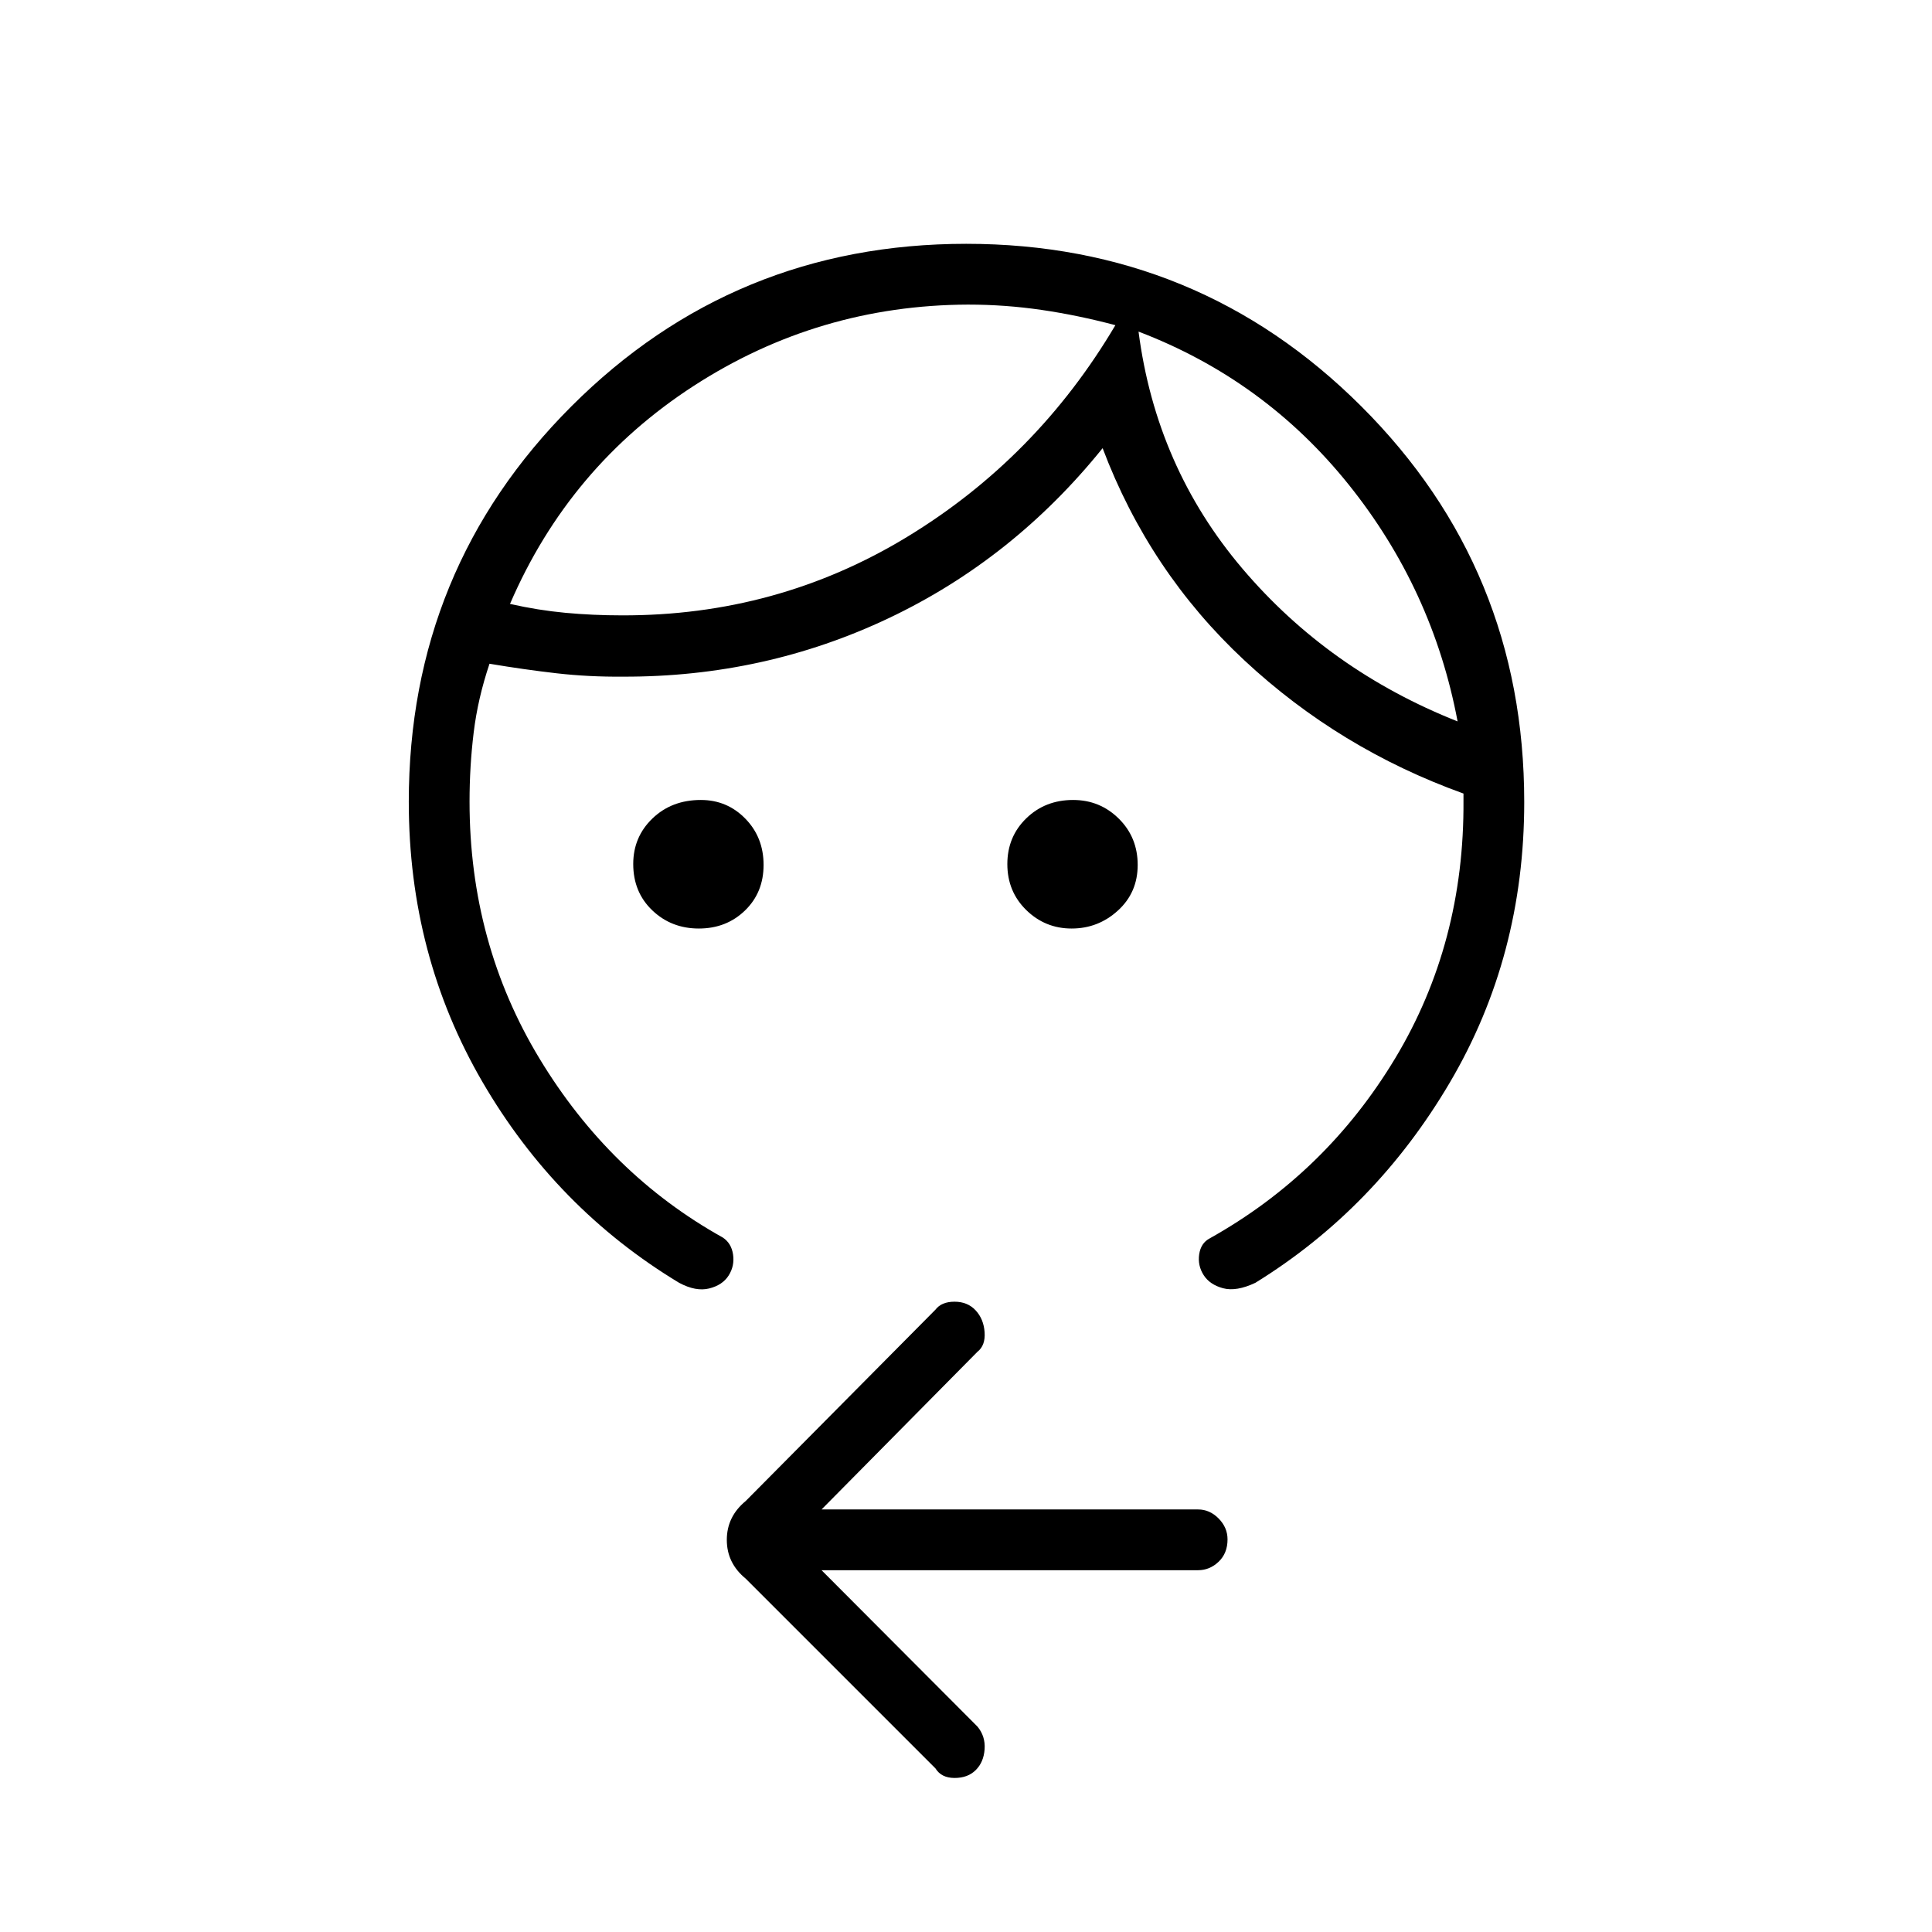 <svg xmlns="http://www.w3.org/2000/svg" height="48" viewBox="0 -960 960 960" width="48"><path d="M347.25-498.62q-13.68 0-23.14-9.04-9.46-9.03-9.46-23.03 0-13.43 9.55-22.62 9.55-9.19 24.05-9.19 13.03 0 22.1 9.28 9.07 9.28 9.07 23t-9.25 22.66q-9.25 8.94-22.92 8.94Zm185.25 0q-13.19 0-22.58-9.2-9.38-9.2-9.38-22.81 0-13.6 9.4-22.74 9.39-9.13 23.28-9.13 13.32 0 22.7 9.28 9.39 9.28 9.39 23t-9.81 22.66q-9.81 8.94-23 8.94Zm33.23-296.61q8.73 67.27 51.63 117.79 42.9 50.52 106.91 75.9-12.35-65.61-54.15-117.71-41.81-52.1-104.39-75.98Zm-84.65-13.42q-74.37.27-136.32 40.36-61.95 40.1-91.34 108.37 13.89 3.15 27.5 4.42 13.62 1.27 28 1.27 77.27.23 141.77-38.96 64.5-39.2 103.54-105.23-18.54-4.93-36.63-7.58-18.1-2.65-36.52-2.65ZM203.12-561.46q0-115.82 80.77-196.6 80.77-80.79 196.21-80.79 115.43 0 196.36 80.79 80.92 80.78 80.92 196.6 0 76.57-36.92 139.28-36.92 62.72-96.68 99.6-9.43 4.46-16.05 2.7-6.61-1.77-9.65-6.54t-2.21-10.33q.82-5.56 5.17-7.87 57.84-32.34 92.25-89.57 34.4-57.22 33.9-128.12v-3.38q-61.69-22.19-108.92-66.23-47.23-44.04-70.39-105.39-44.38 55.08-106.14 84.41-61.76 29.32-132.09 29.13-17.11.15-33.21-1.69-16.09-1.85-33.21-4.73-5.81 17.27-7.86 34.13-2.06 16.87-2.06 34.35 0 70.33 34.84 127.84 34.84 57.52 90.93 88.75 4.34 2.81 5.17 8.49.83 5.67-2.21 10.44t-9.66 6.42q-6.61 1.65-14.93-2.81-61.1-36.88-97.72-99.8-36.61-62.92-36.61-139.08Zm205.11 381.69 77.46 77.69q4 4.81 3.56 11.23-.44 6.43-4.38 10.37-3.94 3.94-10.54 3.94-6.59 0-9.52-4.77l-94.27-94.27q-9.39-7.69-9.39-19.26 0-11.58 9.39-19.31l94.27-95.07q3-3.97 9.5-3.97 6.51 0 10.5 4.32 4 4.33 4.44 10.89.44 6.56-3.56 9.67l-77.46 78.35h187.08q5.79 0 10.22 4.49 4.43 4.5 4.43 10.38 0 6.9-4.43 11.11-4.43 4.21-10.22 4.21H408.23Zm157.5-615.46Zm-11.5-3.19Z"/></svg>